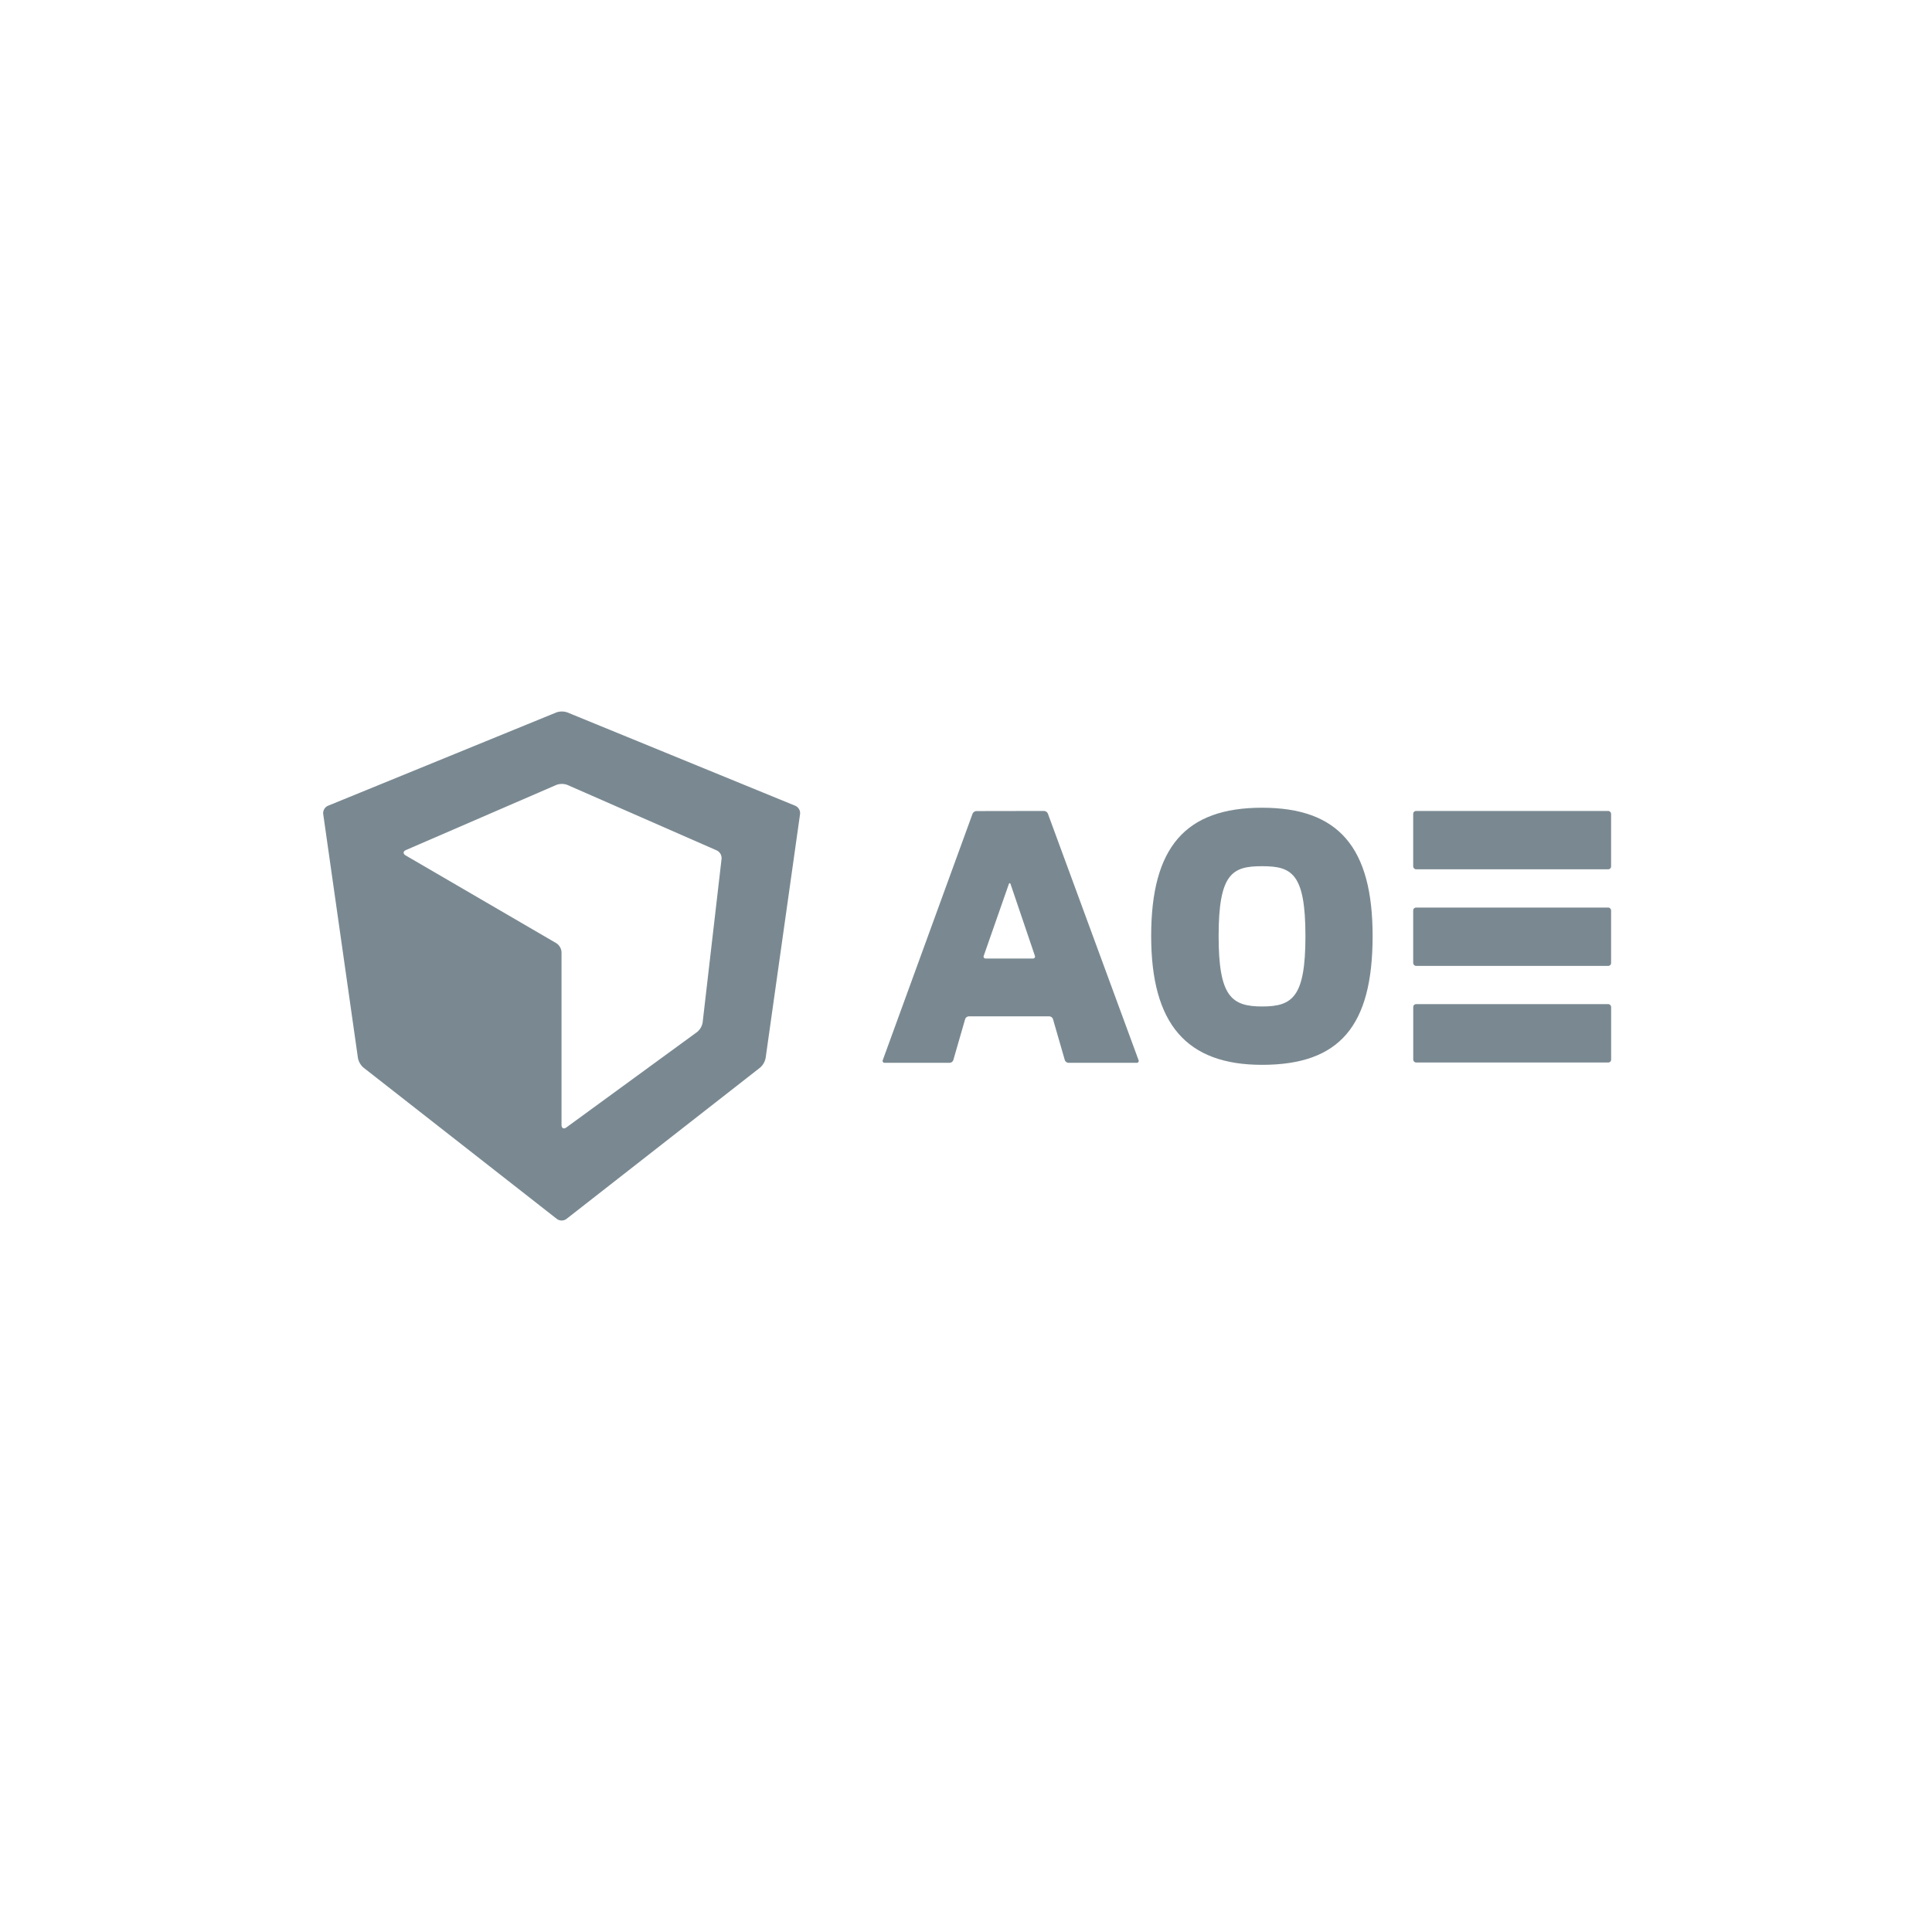 <svg xmlns="http://www.w3.org/2000/svg" viewBox="0 0 850.39 850.39"><title>AOE-Logo</title><rect width="850.39" height="850.39" style="fill:none"/><path d="M429.77,357a2,2,0,0,0-1.7,1.2l-39.5,108.4a.84.84,0,0,0,.83,1.2H418a1.79,1.79,0,0,0,1.62-1.22l5.2-18a1.79,1.79,0,0,1,1.62-1.22h35.42a1.79,1.79,0,0,1,1.62,1.22l5.2,18a1.81,1.81,0,0,0,1.63,1.22h30a.83.83,0,0,0,.83-1.19L461.24,358.14a2,2,0,0,0-1.71-1.19Zm25.74,63.69a.86.86,0,0,1-.86,1.21H433.86a.85.85,0,0,1-.85-1.21l11-31.46c.23-.66.6-.66.83,0Z" style="fill:#7a8991"/><path d="M555.5,355.53c-33.75,0-48.8,17.41-48.8,56.45,0,38.69,15.5,56.72,48.8,56.72,34.11,0,48.67-17,48.67-56.72,0-39-15-56.45-48.67-56.45m.14,87.48c-13.57,0-19.25-4.32-19.25-31,0-27.71,6.12-30.74,19.11-30.74s19.1,3,19.1,30.74c0,26.72-5.58,31-19,31" style="fill:#7a8991"/><rect x="622.05" y="441.98" width="87.11" height="25.69" rx="1.24" style="fill:#7a8991"/><rect x="622.03" y="356.95" width="87.11" height="25.68" rx="1.24" style="fill:#7a8991"/><rect x="622.03" y="399.47" width="87.11" height="25.68" rx="1.24" style="fill:#7a8991"/><path d="M350.09,354.68a3.58,3.58,0,0,1,2.07,3.61L337,465.69a7.56,7.56,0,0,1-2.44,4.24L249.3,536.55a3.57,3.57,0,0,1-4.16,0L160,469.93a7.52,7.52,0,0,1-2.45-4.24L142.26,358.28a3.57,3.57,0,0,1,2.07-3.6l100.54-41.09a7.42,7.42,0,0,1,4.88,0Zm-100.36-9.19a7,7,0,0,0-4.84,0L178.7,374.15c-1.33.58-1.39,1.65-.14,2.38l66.32,38.63a5.09,5.09,0,0,1,2.28,4l0,76c0,1.46,1,1.94,2.14,1.09l57.54-42a6.93,6.93,0,0,0,2.43-4.17l8.34-72.09a3.8,3.8,0,0,0-2.12-3.67Z" style="fill:#7a8991;fill-rule:evenodd"/></svg>